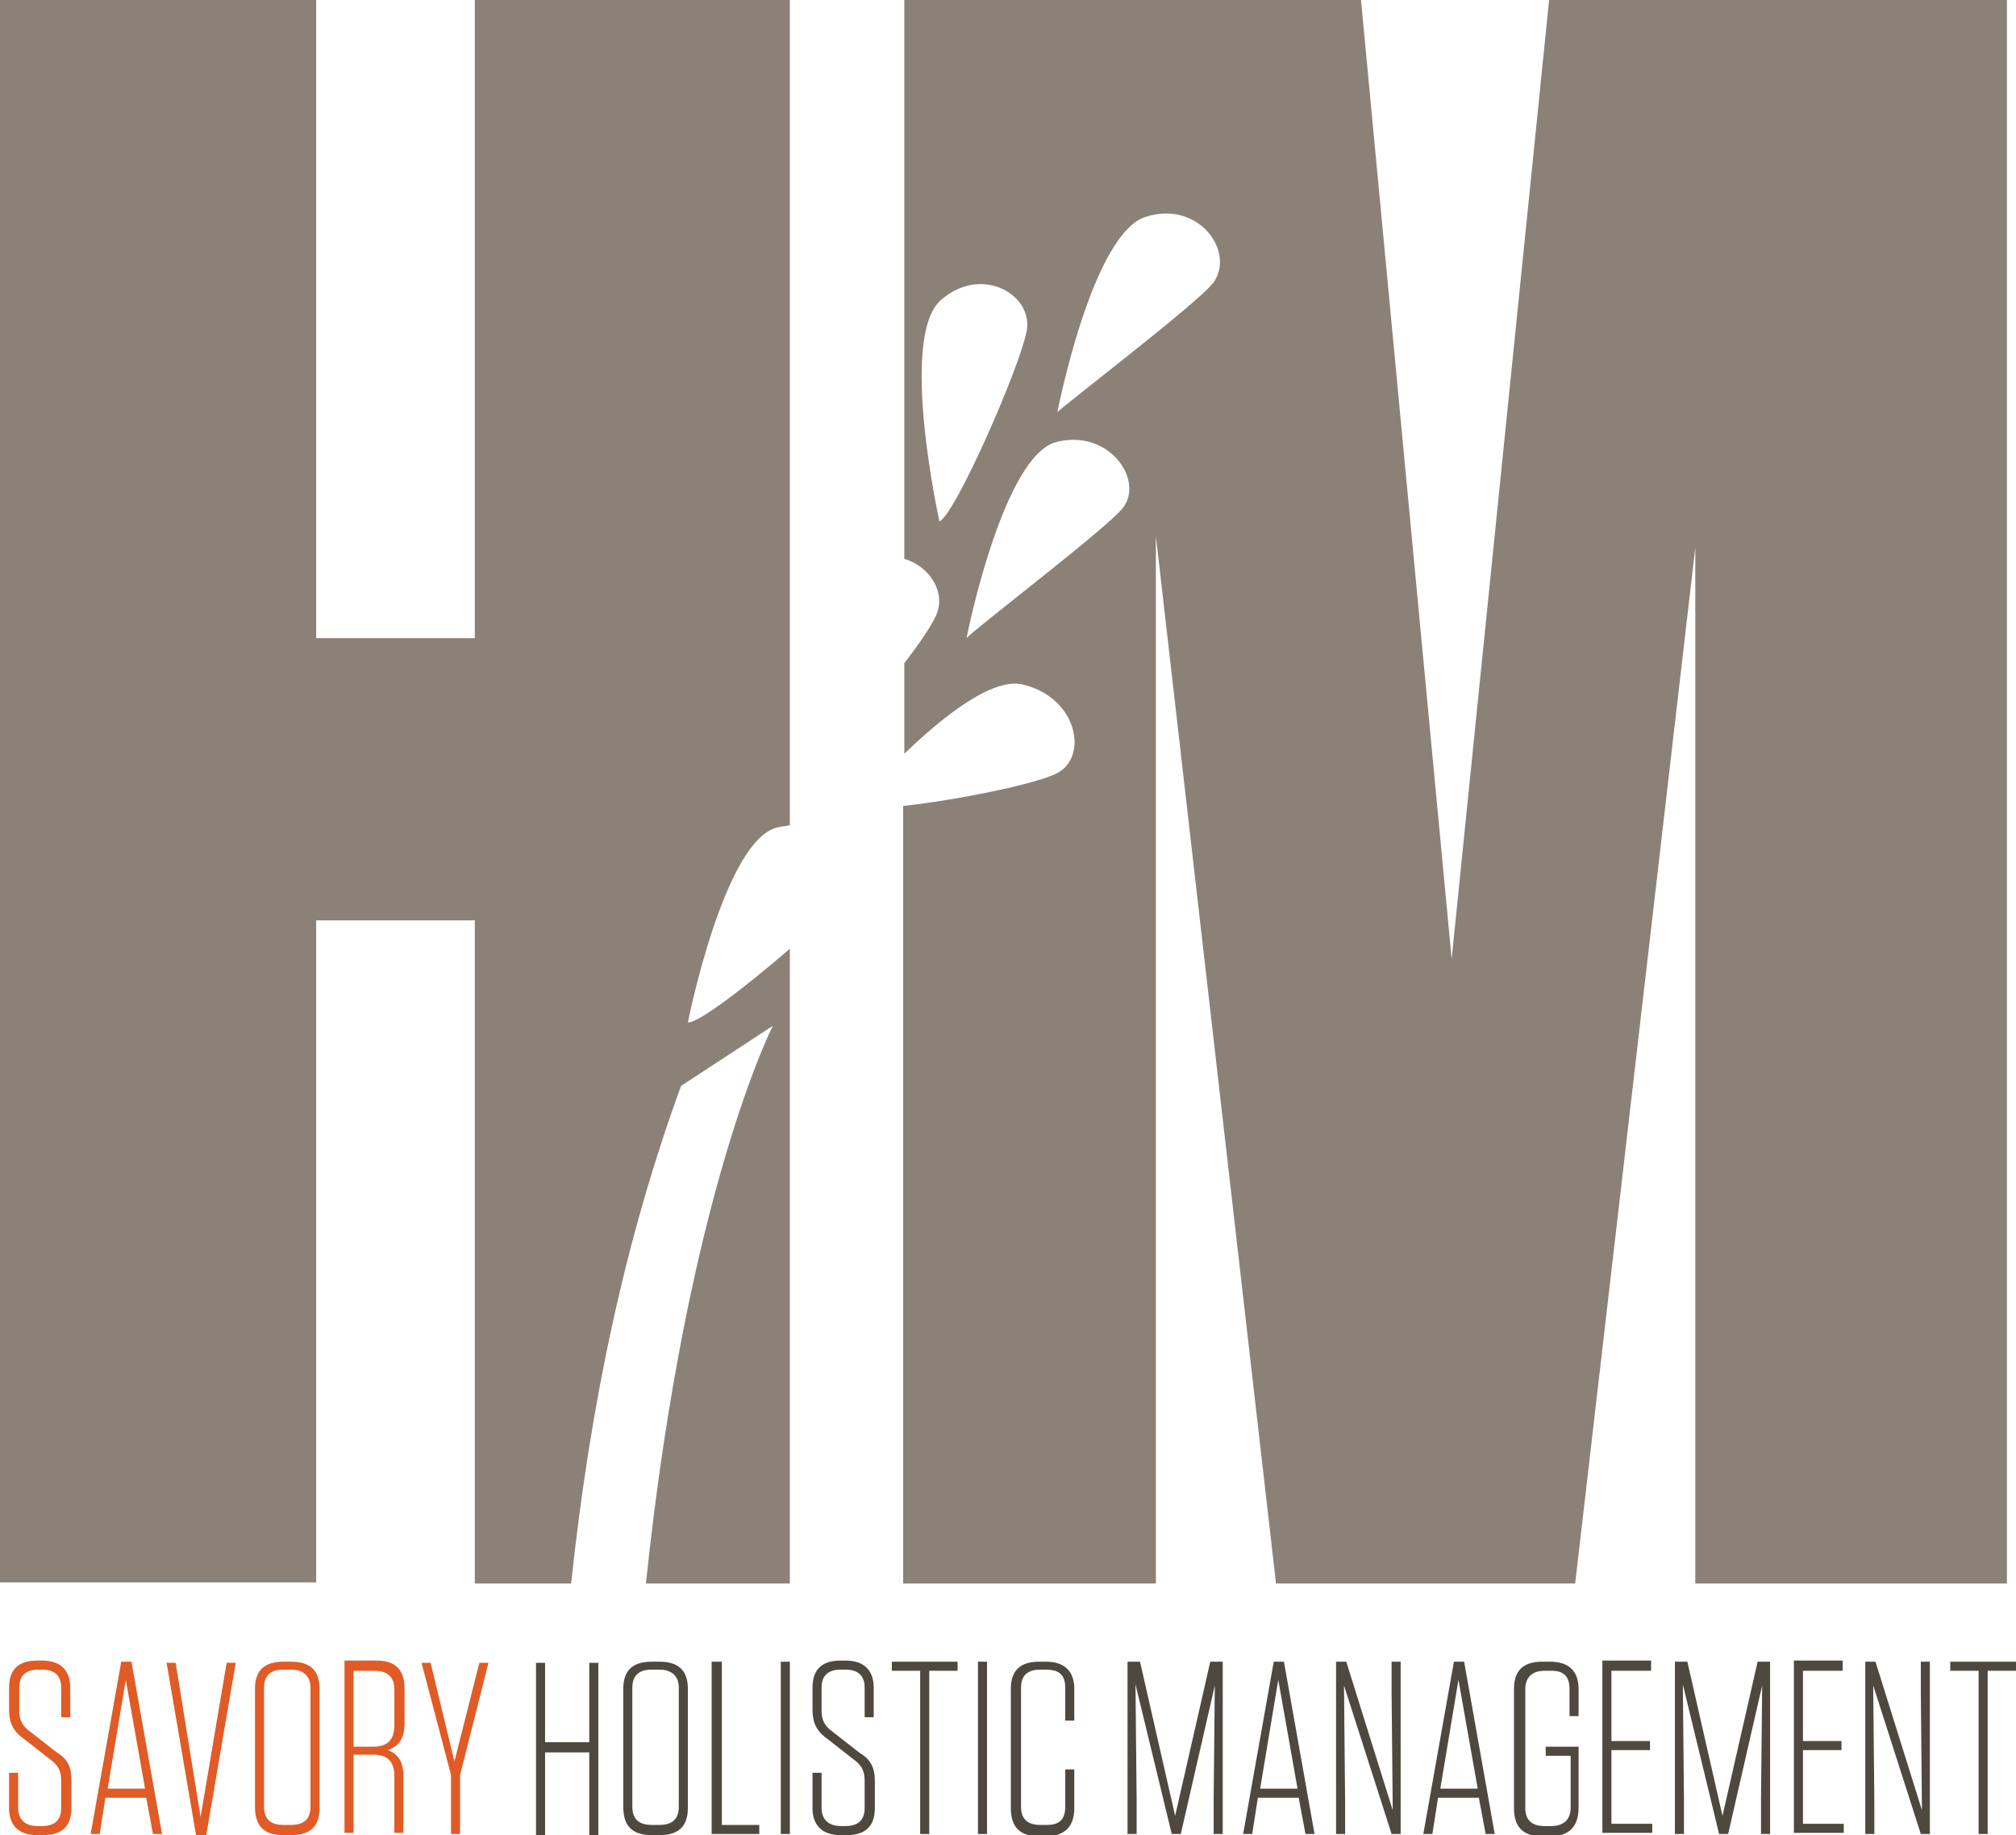 <?xml version="1.0" encoding="utf-8"?>
<!-- Generator: Adobe Illustrator 18.1.1, SVG Export Plug-In . SVG Version: 6.00 Build 0)  -->
<svg version="1.1" id="initials" xmlns="http://www.w3.org/2000/svg" xmlns:xlink="http://www.w3.org/1999/xlink" x="0px" y="0px"
	 viewBox="0 0 177.9 161.9" enable-background="new 0 0 177.9 161.9" xml:space="preserve">
<path fill="#8B8177" d="M41.9,56.3h-14V0H0v139.6h27.9V81.2h14v58.5h8.5c1.7-16,4.8-30.5,9.7-43.9l8.1-5.3c0,0-7.6,14.8-11.2,49.2
	h12.7V83.7c-3.7,3.2-8.1,6.6-9,6.5c0,0,3.2-16.1,7.9-17.2c0.4-0.1,0.7-0.1,1.1-0.2V0H41.9V56.3z M136.7,0l-8.6,84.6l-8-84.6H79.8
	v49.3c2.3,0.7,3.7,3,2.8,5c-0.4,0.9-1.4,2.4-2.8,4.2v8c3.3-3.2,7.8-6.8,10.5-6.1c4.9,1.2,5.8,6.6,2.8,7.9c-1.9,0.9-8.7,2.3-13.4,2.8
	v68.6h22.3V47.3l10.6,92.4H139l10.6-91.4v91.4h27.5V0H136.7z M82.9,46c0,0-3.6-16.2,0.1-19.5c3.6-3.2,8.2-0.5,7.6,2.7
	C90,32.4,84.3,45.4,82.9,46z M99.1,44.8c-1.4,1.8-13.4,10.9-13.8,11.5c0.1-0.7,3.3-16.1,7.9-17.3C97.8,37.8,101,42.3,99.1,44.8z
	 M107.1,24.9c-1.3,1.8-14.1,11.5-13.8,11.5c0,0,3.1-16,7.9-17.3C105.8,17.7,109,22.2,107.1,24.9z"/>
<g>
	<path fill="#E05B26" d="M6.3,157.1v2.4c0,1.6-0.8,2.4-2.5,2.4H3.3c-1.6,0-2.5-0.8-2.5-2.4v-3.1h0.8v3.1c0,1,0.6,1.6,1.7,1.6h0.4
		c1.1,0,1.7-0.5,1.7-1.6v-2.4c0-0.9-0.3-1.4-1-1.9l-2.3-1.8c-1-0.7-1.3-1.5-1.3-2.6v-1.9c0-1.6,0.8-2.4,2.5-2.4h0.4
		c1.6,0,2.5,0.8,2.5,2.4v2.6H5.4v-2.6c0-1-0.5-1.6-1.7-1.6H3.4c-1.1,0-1.7,0.5-1.7,1.6v2c0,0.9,0.3,1.4,1,1.9l2.3,1.8
		C6,155.2,6.3,155.9,6.3,157.1z"/>
	<path fill="#E05B26" d="M14.3,161.8h-0.8l-0.6-3.2H9.3l-0.5,3.2H8l2.7-15.2h0.9L14.3,161.8z M9.5,157.8h3.3l-1.7-9.6L9.5,157.8z"/>
	<path fill="#E05B26" d="M17.3,161.9l-2.6-15.2h0.8l2.2,13.6l2.3-13.6h0.8l-2.6,15.2H17.3z"/>
	<path fill="#E05B26" d="M25.7,161.9H25c-1.7,0-2.5-0.8-2.5-2.5V149c0-1.6,0.8-2.4,2.5-2.4h0.7c1.7,0,2.5,0.8,2.5,2.4v10.5
		C28.2,161.1,27.4,161.9,25.7,161.9z M25.7,147.3H25c-1.1,0-1.7,0.5-1.7,1.6v10.5c0,1.1,0.6,1.6,1.7,1.6h0.7c1.1,0,1.7-0.5,1.7-1.6
		v-10.5C27.4,147.9,26.8,147.3,25.7,147.3z"/>
	<path fill="#E05B26" d="M35.6,156.7v5h-0.8v-5c0-1.3-0.6-1.9-1.9-1.9h-1.7v6.9h-0.8v-15.2h2.8c1.7,0,2.5,0.8,2.5,2.5v3
		c0,1.5-0.6,2.1-1.5,2.4C35.1,154.7,35.6,155.4,35.6,156.7z M33.1,147.4h-1.9v6.7h1.7c1.3,0,1.9-0.6,1.9-1.9V149
		C34.8,148,34.2,147.4,33.1,147.4z"/>
	<path fill="#E05B26" d="M40.6,156.6v5.2h-0.8v-5.2l-2.6-9.9H38l2.1,8.7l2.2-8.7h0.8L40.6,156.6z"/>
	<path fill="#4F483F" d="M52,153.7v-7h0.8v15.2H52v-7.3h-3.9v7.3h-0.8v-15.2h0.8v7H52z"/>
	<path fill="#4F483F" d="M58.2,161.9h-0.7c-1.7,0-2.5-0.8-2.5-2.5V149c0-1.6,0.8-2.4,2.5-2.4h0.7c1.7,0,2.5,0.8,2.5,2.4v10.5
		C60.7,161.1,59.9,161.9,58.2,161.9z M58.2,147.3h-0.7c-1.1,0-1.7,0.5-1.7,1.6v10.5c0,1.1,0.6,1.6,1.7,1.6h0.7
		c1.1,0,1.7-0.5,1.7-1.6v-10.5C59.9,147.9,59.3,147.3,58.2,147.3z"/>
	<path fill="#4F483F" d="M63.7,146.6V161H67v0.8h-4.2v-15.2H63.7z"/>
	<path fill="#4F483F" d="M69.7,161.8h-0.8v-15.2h0.8V161.8z"/>
	<path fill="#4F483F" d="M77.2,157.1v2.4c0,1.6-0.8,2.4-2.5,2.4h-0.5c-1.6,0-2.5-0.8-2.5-2.4v-3.1h0.8v3.1c0,1,0.6,1.6,1.7,1.6h0.4
		c1.1,0,1.7-0.5,1.7-1.6v-2.4c0-0.9-0.3-1.4-1-1.9l-2.3-1.8c-1-0.7-1.3-1.5-1.3-2.6v-1.9c0-1.6,0.8-2.4,2.5-2.4h0.4
		c1.6,0,2.5,0.8,2.5,2.4v2.6h-0.8v-2.6c0-1-0.5-1.6-1.7-1.6h-0.4c-1.1,0-1.7,0.5-1.7,1.6v2c0,0.9,0.3,1.4,1,1.9l2.3,1.8
		C76.8,155.2,77.2,155.9,77.2,157.1z"/>
	<path fill="#4F483F" d="M81.2,161.8v-14.4h-2.5v-0.8h5.8v0.8H82v14.4H81.2z"/>
	<path fill="#4F483F" d="M87.1,161.8h-0.8v-15.2h0.8V161.8z"/>
	<path fill="#4F483F" d="M94.8,156.2v3.3c0,1.6-0.8,2.5-2.5,2.5h-0.6c-1.7,0-2.5-0.8-2.5-2.5V149c0-1.6,0.8-2.4,2.5-2.4h0.6
		c1.6,0,2.5,0.8,2.5,2.4v2.8h-0.8v-2.9c0-1.1-0.5-1.6-1.7-1.6h-0.5c-1.1,0-1.7,0.5-1.7,1.6v10.5c0,1.1,0.6,1.6,1.7,1.6h0.6
		c1.1,0,1.6-0.5,1.6-1.6v-3.3H94.8z"/>
	<path fill="#4F483F" d="M100.2,148.6l0.1,10.1v3.1h-0.8v-15.2h1.1l3.1,13.6l3.1-13.6h1.1v15.2h-0.8v-3.2l0.1-9.9l-3,13.1h-0.8
		L100.2,148.6z"/>
	<path fill="#4F483F" d="M116,161.8h-0.8l-0.6-3.2H111l-0.5,3.2h-0.8l2.7-15.2h0.9L116,161.8z M111.2,157.8h3.3l-1.7-9.6
		L111.2,157.8z"/>
	<path fill="#4F483F" d="M122.8,161.8l-4.2-13.1l0.1,10.4v2.7h-0.8v-15.2h0.9l4.1,13.1l-0.1-10.4v-2.7h0.8v15.2H122.8z"/>
	<path fill="#4F483F" d="M131.9,161.8h-0.8l-0.6-3.2h-3.6l-0.5,3.2h-0.8l2.7-15.2h0.9L131.9,161.8z M127.1,157.8h3.3l-1.7-9.6
		L127.1,157.8z"/>
	<path fill="#4F483F" d="M136.4,154.9v-0.8h2.9v5.4c0,1.6-0.8,2.5-2.5,2.5h-0.7c-1.7,0-2.5-0.8-2.5-2.5V149c0-1.6,0.8-2.4,2.5-2.4
		h0.7c1.6,0,2.5,0.8,2.5,2.4v2.4h-0.8v-2.4c0-1.1-0.5-1.6-1.6-1.6h-0.6c-1.1,0-1.7,0.6-1.7,1.6v10.5c0,1.1,0.6,1.6,1.7,1.6h0.6
		c1.1,0,1.7-0.6,1.7-1.6v-4.6H136.4z"/>
	<path fill="#4F483F" d="M145.7,146.6v0.8h-3.5v6.2h3.4v0.8h-3.4v6.5h3.6v0.8h-4.4v-15.2H145.7z"/>
	<path fill="#4F483F" d="M148.5,148.6l0.1,10.1v3.1h-0.8v-15.2h1.1l3.1,13.6l3.1-13.6h1.1v15.2h-0.8v-3.2l0.1-9.9l-3,13.1h-0.8
		L148.5,148.6z"/>
	<path fill="#4F483F" d="M162.6,146.6v0.8h-3.5v6.2h3.4v0.8h-3.4v6.5h3.6v0.8h-4.4v-15.2H162.6z"/>
	<path fill="#4F483F" d="M169.5,161.8l-4.2-13.1l0.1,10.4v2.7h-0.8v-15.2h0.9l4.1,13.1l-0.1-10.4v-2.7h0.8v15.2H169.5z"/>
	<path fill="#4F483F" d="M174.6,161.8v-14.4h-2.5v-0.8h5.8v0.8h-2.5v14.4H174.6z"/>
</g>
</svg>
